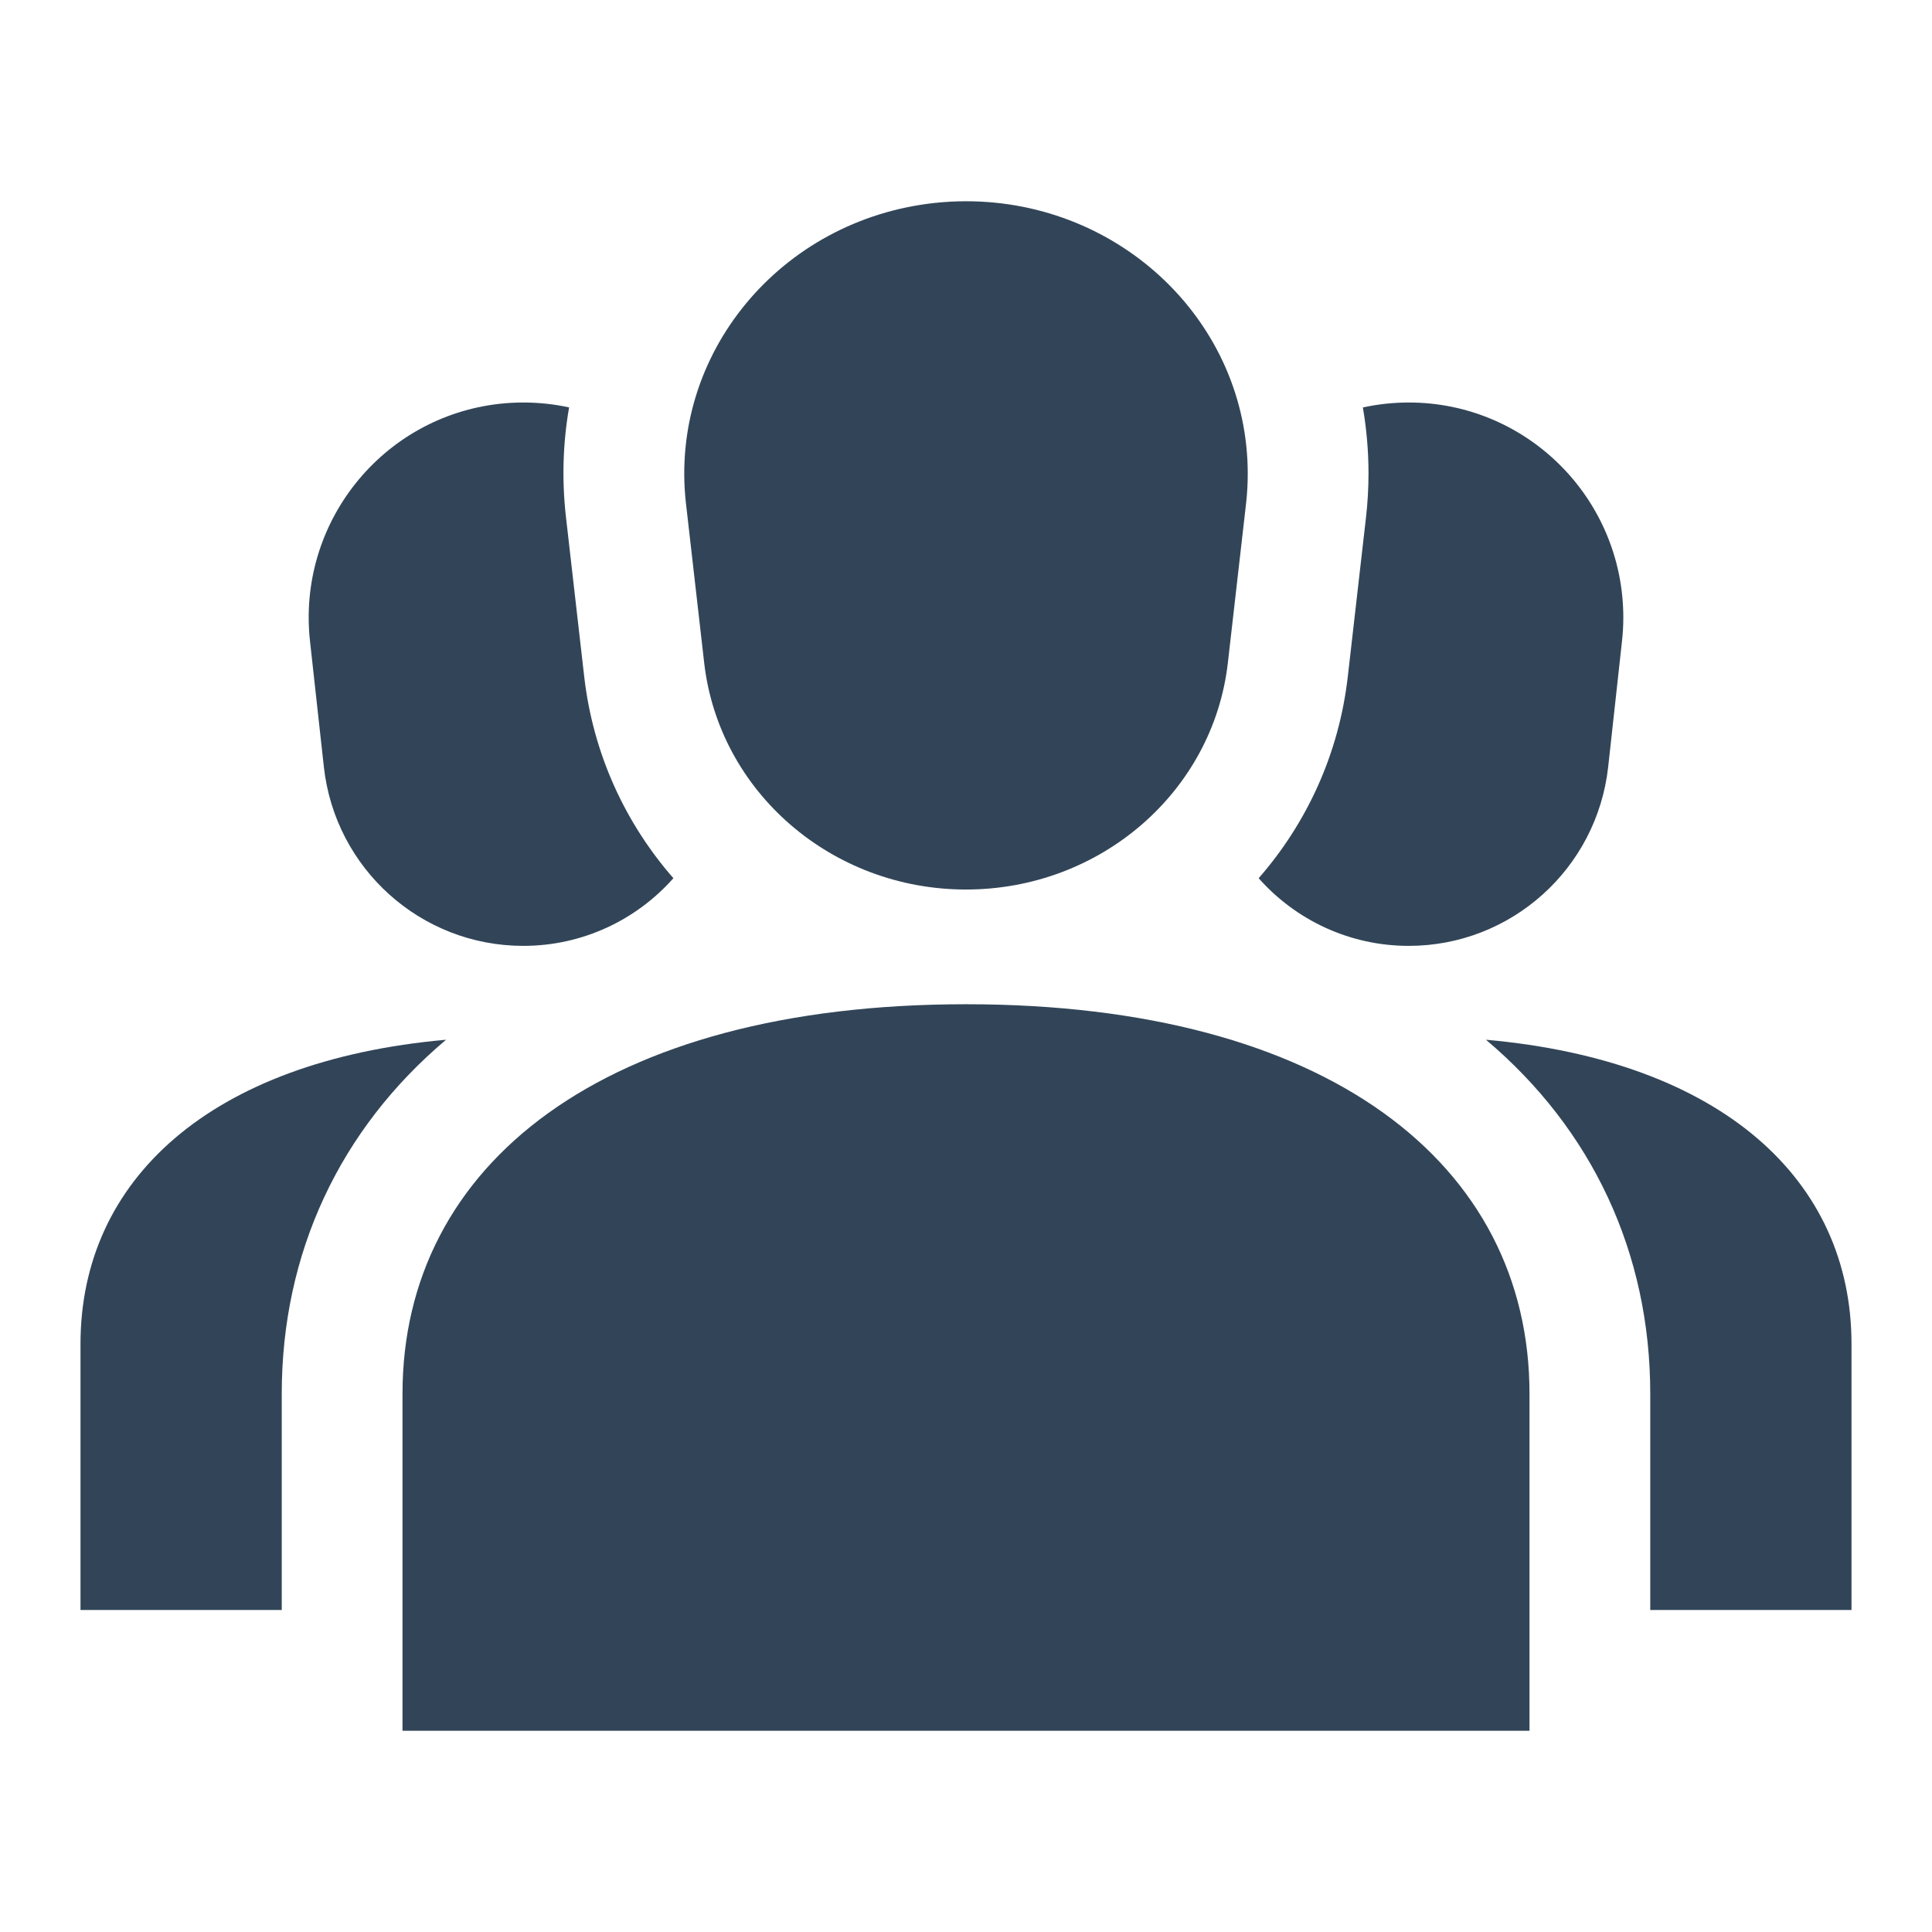 <svg width="48" height="48" viewBox="0 0 48 48" fill="none" xmlns="http://www.w3.org/2000/svg">
<path d="M24 5C27.866 5 31 8.031 31 11.769C31 12.017 30.986 12.265 30.958 12.512L30.506 16.466C30.14 19.673 27.337 22.1 24 22.1C20.664 22.1 17.861 19.673 17.495 16.466L17.043 12.512C16.618 8.797 19.389 5.452 23.232 5.041C23.487 5.014 23.744 5 24 5Z" fill="#324558"/>
<path d="M10 34.627C10 28.929 15 24.95 24 24.95C33 24.95 38 28.929 38 34.627V43H10V34.627Z" fill="#324558"/>
<path d="M14.062 12.853C13.955 11.916 13.986 11 14.139 10.122C13.772 10.042 13.391 10 13 10C12.805 10 12.609 10.011 12.415 10.032C9.489 10.357 7.379 12.997 7.702 15.931L8.046 19.052C8.325 21.584 10.459 23.5 13 23.5C14.475 23.5 15.812 22.855 16.73 21.819C15.537 20.453 14.735 18.735 14.514 16.806L14.062 12.853Z" fill="#324558"/>
<path d="M46 40H41V34.627C41 31.126 39.557 28.058 36.918 25.832C42.778 26.355 46 29.316 46 33.39V40Z" fill="#324558"/>
<path d="M31.271 21.819C32.463 20.454 33.266 18.735 33.486 16.806L33.938 12.853C33.979 12.493 34 12.131 34 11.769C34 11.207 33.952 10.657 33.86 10.123C34.041 10.084 34.226 10.053 34.415 10.032C34.609 10.011 34.805 10 35 10C37.944 10 40.331 12.393 40.331 15.344C40.331 15.54 40.32 15.736 40.298 15.931L39.955 19.052C39.675 21.584 37.541 23.5 35 23.5C33.526 23.5 32.188 22.855 31.271 21.819Z" fill="#324558"/>
<path d="M7 34.627C7 31.126 8.443 28.058 11.082 25.832C5.222 26.355 2 29.316 2 33.39V40H7V34.627Z" fill="#324558"/>
</svg>

